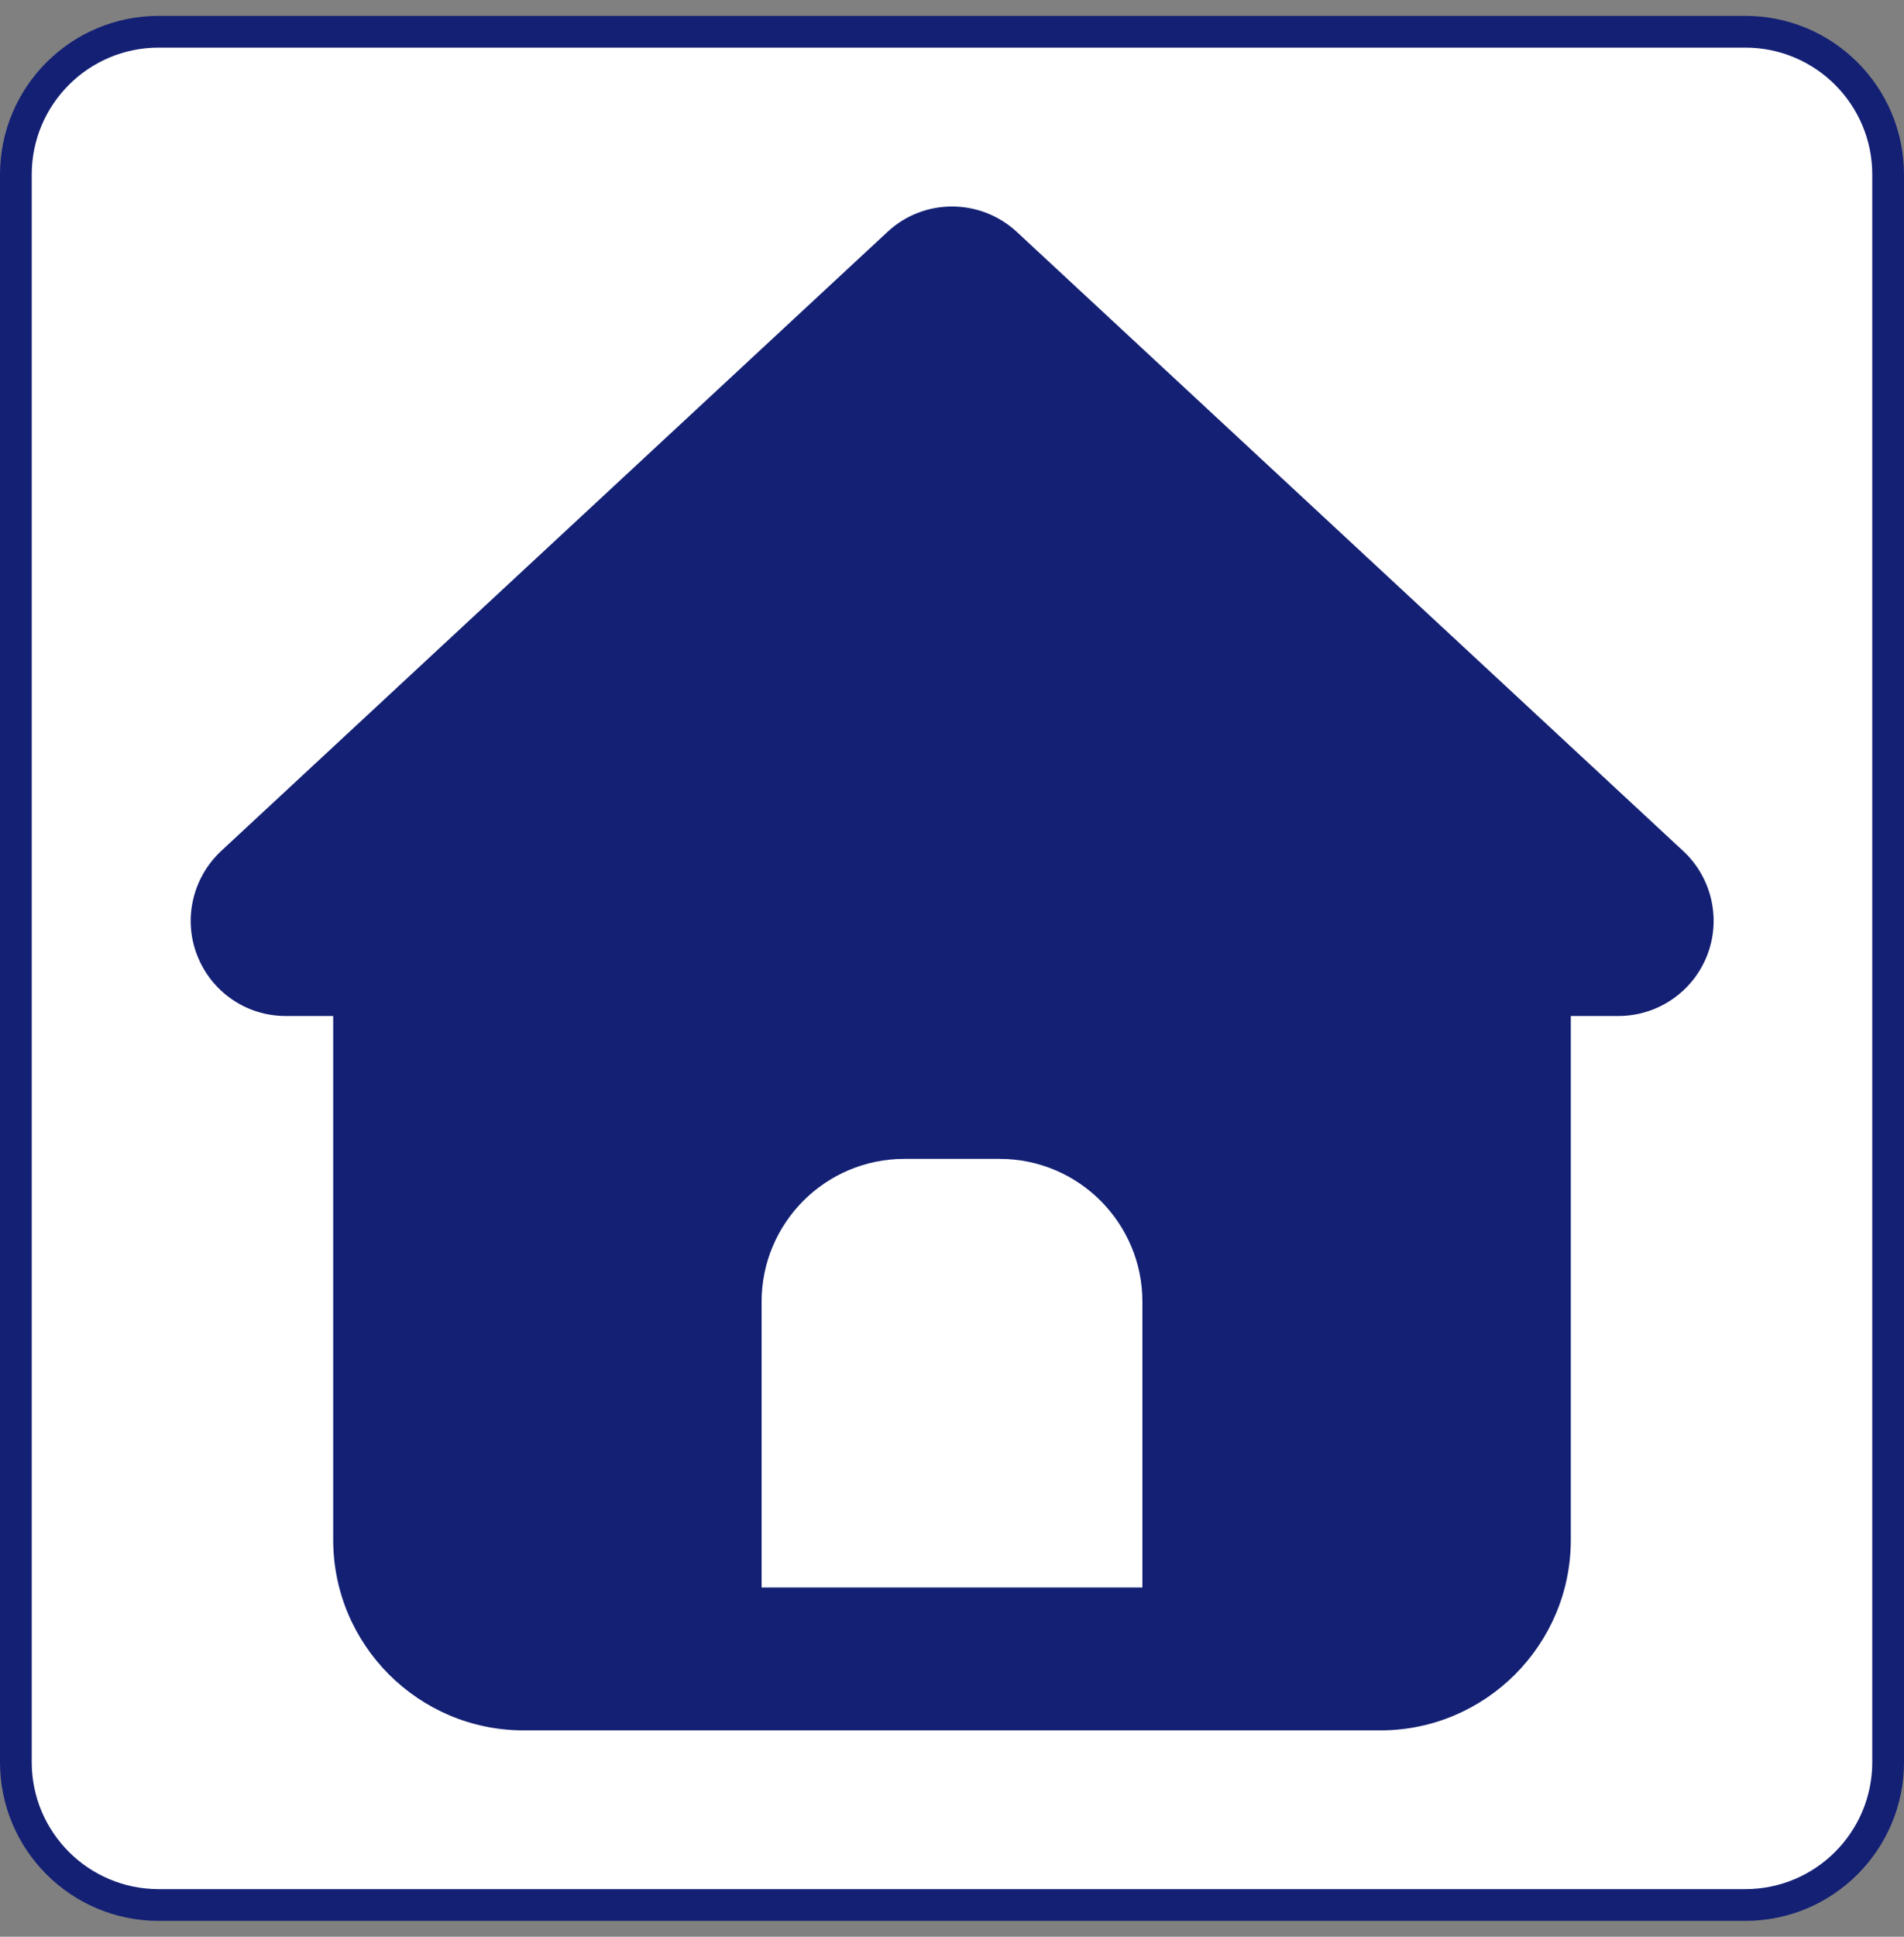 <svg width="60" height="61" viewBox="0 0 60 61" fill="none" xmlns="http://www.w3.org/2000/svg">
<rect x="0" y="0" width="60" height="61" fill="#808080" stroke="none"/>
<path d="M5 1H55C57.485 1 59.5 3.015 59.5 5.5V55.5C59.5 57.985 57.485 60 55 60H5C2.515 60 0.5 57.985 0.5 55.5V5.5C0.5 3.015 2.515 1 5 1Z" fill="white"/>
<path d="M5 1H55C57.485 1 59.5 3.015 59.5 5.5V55.5C59.5 57.985 57.485 60 55 60H5C2.515 60 0.5 57.985 0.5 55.5V5.5C0.5 3.015 2.515 1 5 1Z" stroke="#132074"/>
<path d="M32.044 7.306C30.89 6.237 29.109 6.237 27.965 7.306L6.966 26.806C6.066 27.65 5.766 28.953 6.216 30.097C6.666 31.241 7.762 32 9 32H10.5V48.5C10.5 51.809 13.191 54.5 16.5 54.5H43.5C46.809 54.5 49.5 51.809 49.5 48.5V32H51C52.237 32 53.344 31.241 53.794 30.097C54.244 28.953 53.944 27.641 53.044 26.806L32.044 7.306ZM28.5 36.5H31.5C33.984 36.5 36 38.516 36 41V50H24V41C24 38.516 26.015 36.5 28.5 36.5Z" fill="#132074"/>
</svg>

